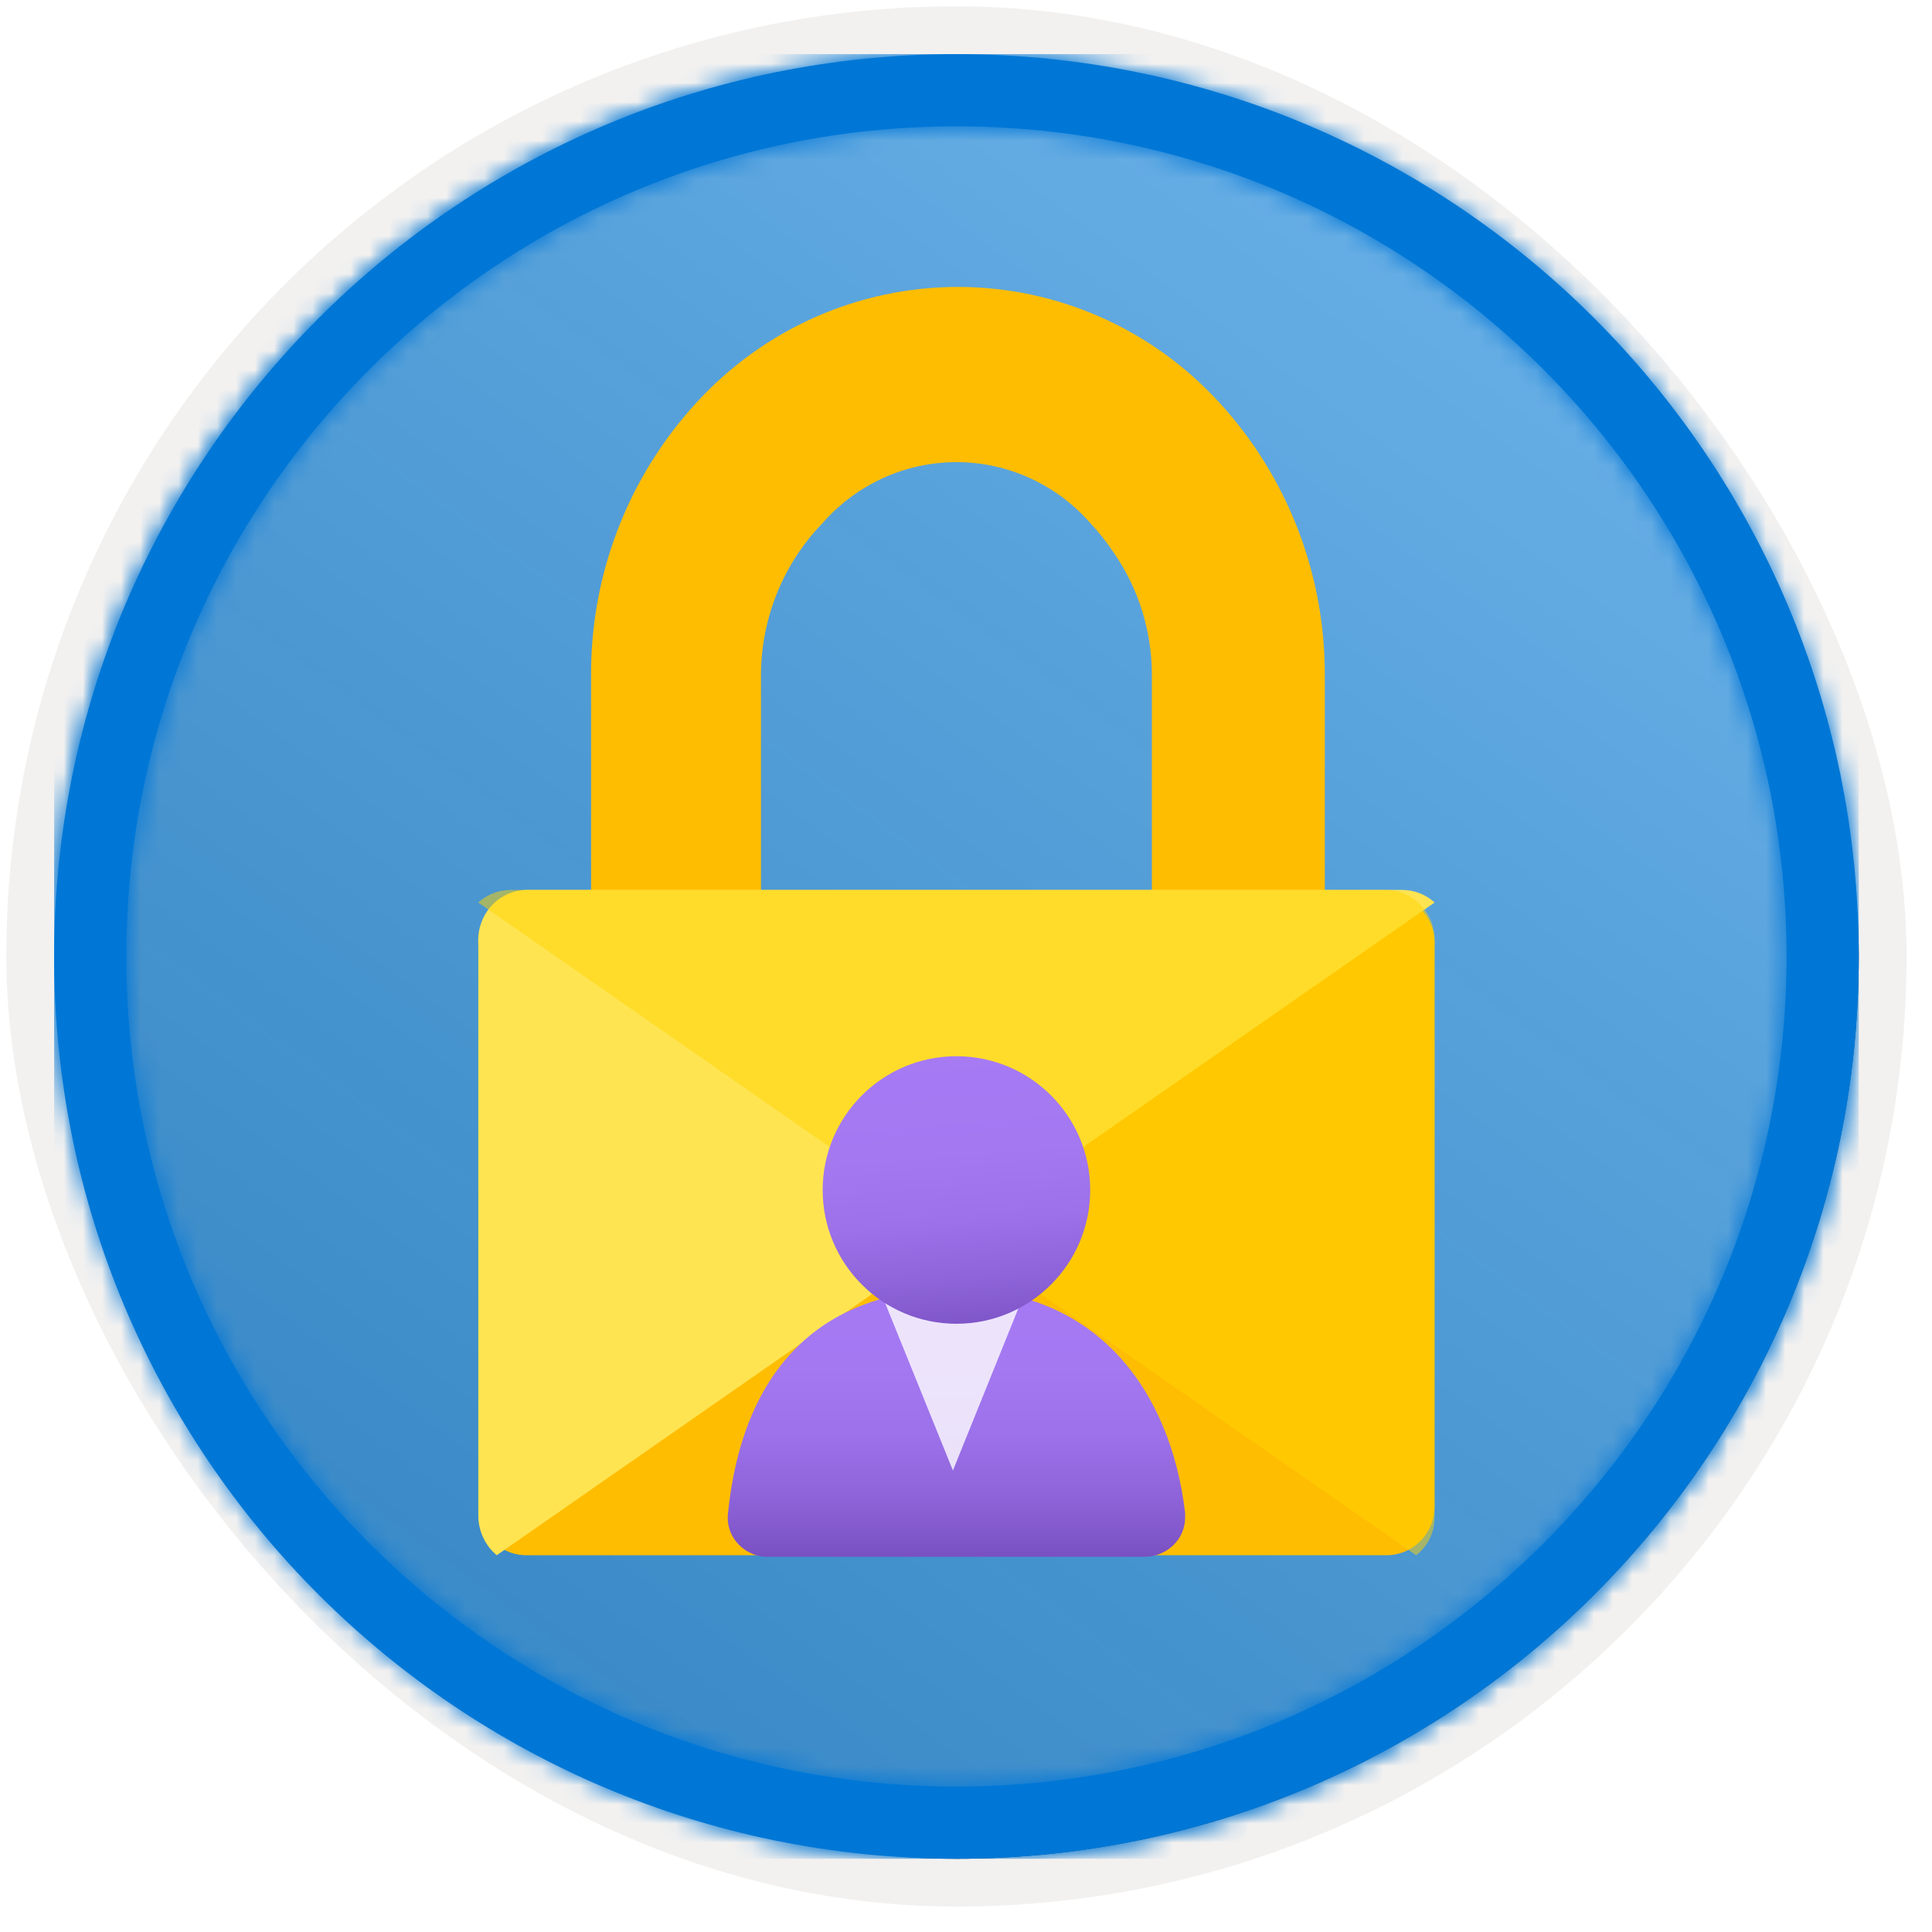 <?xml version="1.0" encoding="UTF-8"?>
<svg width="101px" height="101px" viewBox="0 0 101 101" version="1.1" xmlns="http://www.w3.org/2000/svg" xmlns:xlink="http://www.w3.org/1999/xlink">
    <!-- Generator: Sketch 64 (93537) - https://sketch.com -->
    <title>Manage Microsoft 365 Messaging Organizational Settings and Architecture/plan-and-manage-client-access</title>
    <desc>Created with Sketch.</desc>
    <defs>
        <rect id="path-1" x="0" y="0" width="94.34" height="94.34" rx="47.17"></rect>
        <filter x="-2.9%" y="-2.9%" width="106.4%" height="106.4%" filterUnits="objectBoundingBox" id="filter-3">
            <feMorphology radius="2.5" operator="dilate" in="SourceAlpha" result="shadowSpreadOuter1"></feMorphology>
            <feOffset dx="0.5" dy="0.5" in="shadowSpreadOuter1" result="shadowOffsetOuter1"></feOffset>
            <feMorphology radius="1" operator="erode" in="SourceAlpha" result="shadowInner"></feMorphology>
            <feOffset dx="0.5" dy="0.5" in="shadowInner" result="shadowInner"></feOffset>
            <feComposite in="shadowOffsetOuter1" in2="shadowInner" operator="out" result="shadowOffsetOuter1"></feComposite>
            <feColorMatrix values="0 0 0 0 0.822   0 0 0 0 0.832   0 0 0 0 0.836  0 0 0 1 0" type="matrix" in="shadowOffsetOuter1"></feColorMatrix>
        </filter>
        <linearGradient x1="77.83%" y1="11.2%" x2="-99.689%" y2="253.808%" id="linearGradient-4">
            <stop stop-color="#FFFFFF" offset="0%"></stop>
            <stop stop-color="#000000" stop-opacity="0.5" offset="100%"></stop>
        </linearGradient>
        <rect id="path-5" x="0" y="0" width="94.34" height="94.34"></rect>
        <path d="M47.17,0 C73.221,0 94.34,21.119 94.34,47.17 C94.34,73.221 73.221,94.34 47.17,94.34 C21.119,94.34 0,73.221 0,47.17 C0,21.119 21.119,0 47.17,0 Z M47.17,3.774 C23.203,3.774 3.774,23.203 3.774,47.17 C3.774,71.137 23.203,90.566 47.17,90.566 C71.137,90.566 90.566,71.137 90.566,47.17 C90.566,23.203 71.137,3.774 47.17,3.774 Z" id="path-6"></path>
        <linearGradient x1="49.969%" y1="-12.162%" x2="49.969%" y2="124.71%" id="linearGradient-8">
            <stop stop-color="#A67AF4" offset="0%"></stop>
            <stop stop-color="#A478F1" offset="30%"></stop>
            <stop stop-color="#9C71E9" offset="49%"></stop>
            <stop stop-color="#8F64DA" offset="65%"></stop>
            <stop stop-color="#7C53C5" offset="80%"></stop>
            <stop stop-color="#643DAA" offset="93%"></stop>
            <stop stop-color="#552F99" offset="100%"></stop>
        </linearGradient>
        <linearGradient x1="45.607%" y1="-4.603%" x2="56.485%" y2="130.126%" id="linearGradient-9">
            <stop stop-color="#A67AF4" offset="0%"></stop>
            <stop stop-color="#A478F1" offset="30%"></stop>
            <stop stop-color="#9C71E9" offset="49%"></stop>
            <stop stop-color="#8F64DA" offset="65%"></stop>
            <stop stop-color="#7C53C5" offset="80%"></stop>
            <stop stop-color="#643DAA" offset="93%"></stop>
            <stop stop-color="#552F99" offset="100%"></stop>
        </linearGradient>
    </defs>
    <g id="Badges" stroke="none" stroke-width="1" fill="none" fill-rule="evenodd">
        <g id="Manage-Microsoft-365-Messaging-Organizational-Settings-and-Architecture" transform="translate(-160, -510)">
            <g id="Manage-Microsoft-365-Messaging-Organizational-Settings-and-Architecture/plan-and-manage-client-access" transform="translate(160, 510)">
                <g id="Badge-Plates/Circle">
                    <g id="BG" transform="translate(2.83, 2.83)">
                        <mask id="mask-2" fill="white">
                            <use xlink:href="#path-1"></use>
                        </mask>
                        <g>
                            <use fill="black" fill-opacity="1" filter="url(#filter-3)" xlink:href="#path-1"></use>
                            <rect stroke="#F2F1F0" stroke-width="2.5" x="-1.25" y="-1.25" width="96.84" height="96.84" rx="48.42"></rect>
                        </g>
                        <g id="Colors/Microsoft-365/BG-Solid-Badge" mask="url(#mask-2)">
                            <g id="Rectangle">
                                <use fill="#0078D4" xlink:href="#path-5"></use>
                                <use fill-opacity="0.4" fill="url(#linearGradient-4)" xlink:href="#path-5"></use>
                            </g>
                        </g>
                    </g>
                    <g id="Border" transform="translate(2.83, 2.83)">
                        <mask id="mask-7" fill="white">
                            <use xlink:href="#path-6"></use>
                        </mask>
                        <use id="Boarder" fill="#0078D4" fill-rule="nonzero" xlink:href="#path-6"></use>
                        <g id="Colors/Microsoft-365/Border" mask="url(#mask-7)" fill="#0076D7">
                            <rect id="Microsoft-365/Border" x="0" y="0" width="94.34" height="94.34"></rect>
                        </g>
                    </g>
                </g>
                <g id="Group-2" transform="translate(25, 15)" fill-rule="nonzero">
                    <g id="Lock">
                        <path d="M47.401,31.762 L44.257,31.762 L44.257,20.461 C44.312,15.123 42.343,9.967 38.755,6.056 C35.229,2.195 30.272,0 25.079,0 C19.886,0 14.928,2.195 11.403,6.056 C7.808,9.963 5.838,15.122 5.901,20.461 L5.901,31.762 L2.757,31.762 C2.022,31.69 1.292,31.949 0.763,32.471 C0.233,32.992 -0.044,33.722 0.006,34.468 L0.006,63.756 C0.005,64.446 0.281,65.106 0.77,65.586 C1.259,66.066 1.919,66.325 2.599,66.303 L47.401,66.303 C48.082,66.325 48.742,66.066 49.231,65.586 C49.72,65.106 49.995,64.446 49.995,63.756 L49.995,34.468 C50.04,33.752 49.784,33.049 49.29,32.534 C48.796,32.019 48.11,31.738 47.401,31.762 Z M35.218,31.762 L14.782,31.762 L14.782,20.302 C14.787,17.324 15.944,14.467 18.005,12.343 C19.78,10.318 22.326,9.159 25,9.159 C27.674,9.159 30.221,10.318 31.996,12.343 C32.457,12.838 32.878,13.37 33.253,13.935 L33.253,13.935 C34.52,15.782 35.205,17.974 35.218,20.222 L35.218,31.762 Z" id="Shape" fill="#FFBD02"></path>
                        <path d="M2.649,31.523 L48.317,31.523 C48.937,31.526 49.535,31.76 50,32.179 L0.967,66.304 C0.388,65.817 0.039,65.102 0.005,64.336 L0.005,34.312 C-0.04,33.574 0.221,32.85 0.724,32.318 C1.228,31.787 1.927,31.499 2.649,31.523 Z" id="Path" fill="#FFE452"></path>
                        <path d="M47.351,31.523 L1.683,31.523 C1.063,31.526 0.465,31.76 0,32.179 L49.033,66.304 C49.639,65.84 49.995,65.11 49.995,64.336 L49.995,34.312 C50.04,33.574 49.779,32.85 49.276,32.318 C48.772,31.787 48.073,31.499 47.351,31.523 Z" id="Path" fill="#FFD400" opacity="0.5"></path>
                    </g>
                    <g id="Person" transform="translate(13.043, 40.217)">
                        <path d="M21.784,26.169 C22.96,26.169 23.913,25.25 23.913,24.117 L23.913,23.874 C23.157,17.447 19.262,12.182 11.949,12.182 C4.636,12.182 0.741,16.637 0.013,23.901 C-0.05,24.446 0.116,24.992 0.474,25.418 C0.832,25.844 1.352,26.115 1.918,26.169 L21.784,26.169 Z" id="Path" fill="url(#linearGradient-8)"></path>
                        <path d="M11.773,13.657 C10.479,13.657 9.212,13.302 8.121,12.633 L11.773,21.657 L15.34,12.822 C14.256,13.415 13.02,13.705 11.773,13.657 Z" id="Path" fill="#FFFFFF" opacity="0.8"></path>
                        <circle id="Oval" fill="url(#linearGradient-9)" cx="11.957" cy="6.993" r="6.993"></circle>
                    </g>
                </g>
            </g>
        </g>
    </g>
</svg>